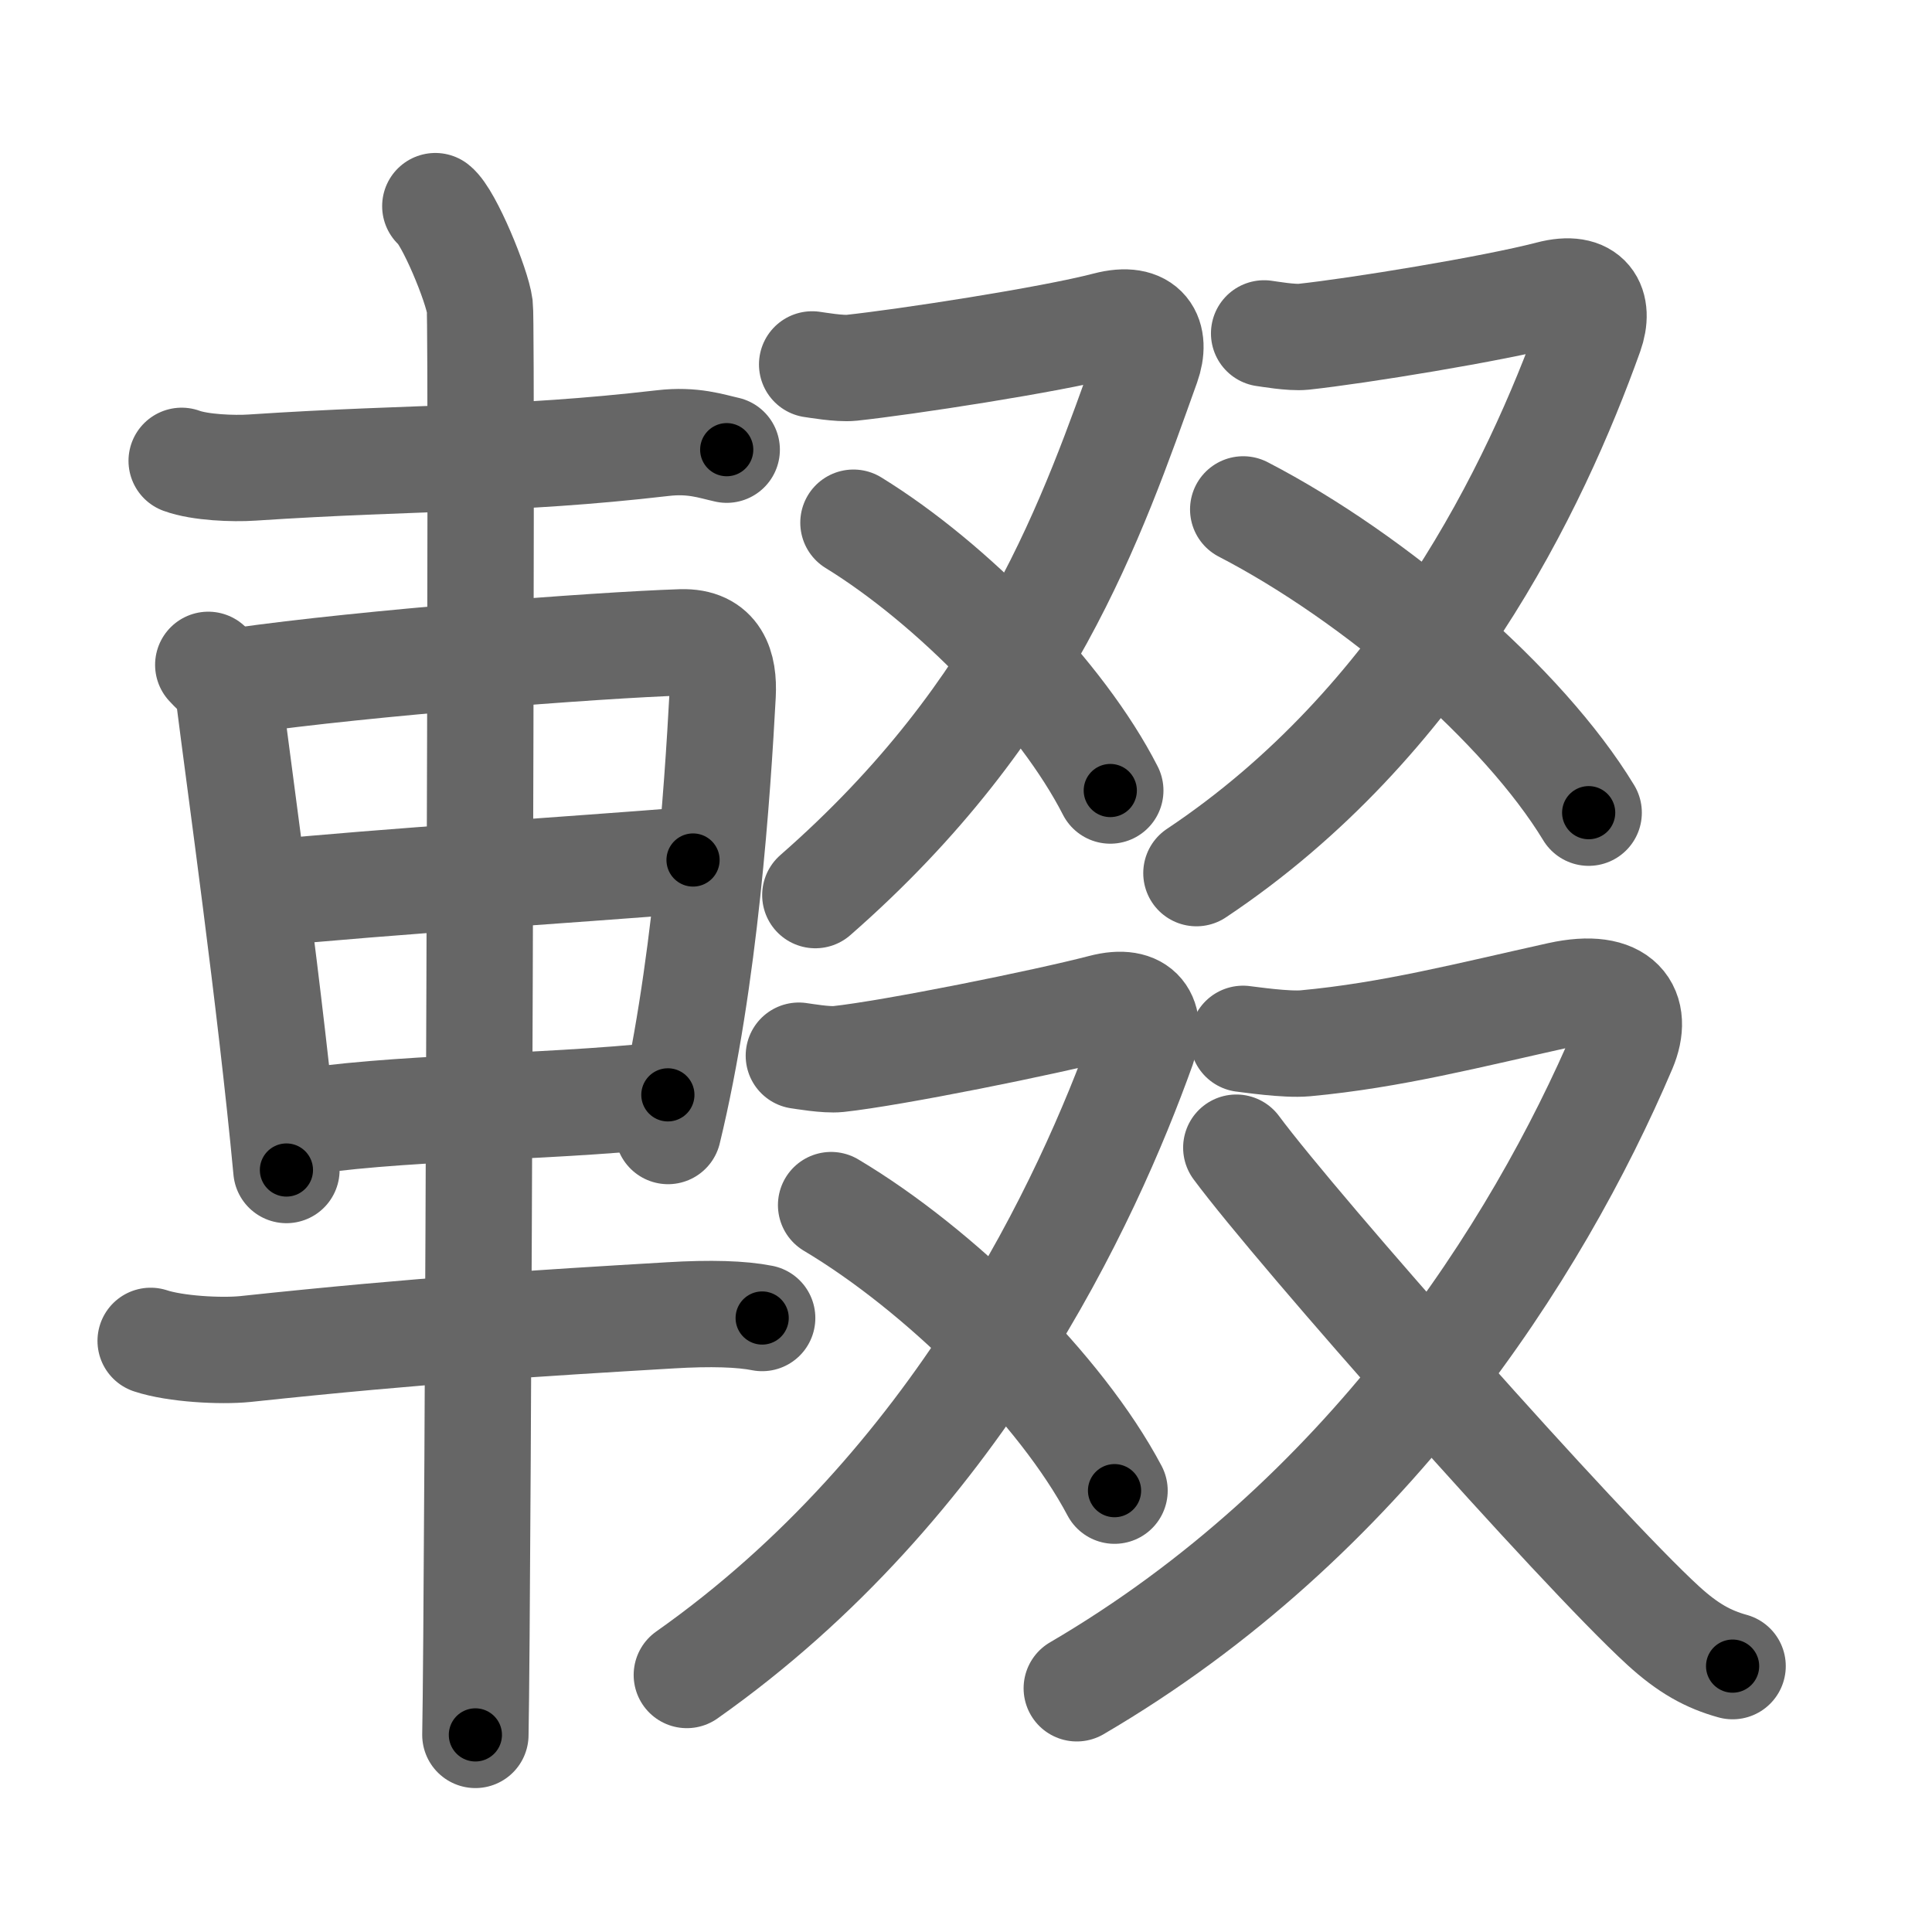 <svg xmlns="http://www.w3.org/2000/svg" viewBox="0 0 109 109" id="8f1f"><g fill="none" stroke="#666" stroke-width="6" stroke-linecap="round" stroke-linejoin="round"><g><g><path d="M10.25,26c1.03,0.38,2.93,0.45,3.96,0.38C23.75,25.75,28.75,26,37.39,25c1.71-0.2,2.75,0.18,3.61,0.37" /><path d="M11.75,37.51c0.47,0.52,1.06,0.92,1.15,1.62c0.63,5.02,2.37,17.38,3.26,26.88" /><path d="M13.54,38.41c7.09-1.01,20.06-2.01,24.9-2.17c2-0.06,2.41,1.37,2.33,2.95c-0.29,5.4-0.98,15.97-3.08,24.62" /><path d="M14.69,50.43c7.27-0.72,17.26-1.33,24.41-1.91" /><path d="M16.19,63.44c6.21-1.04,13.83-0.87,21.49-1.67" /><path d="M8.5,75.65c1.39,0.46,3.94,0.6,5.34,0.46c10.04-1.07,16.54-1.46,23.96-1.9c2.31-0.14,4.04-0.08,5.2,0.15" /><path d="M24.56,11.63c0.76,0.6,2.36,4.47,2.51,5.66c0.15,1.19-0.1,73.13-0.25,80.59" /></g><g><g><g><path d="M45.82,20.56c0.24,0.03,1.54,0.26,2.22,0.19c3.07-0.33,11.18-1.57,14.4-2.41c2.21-0.58,2.83,0.66,2.27,2.24C61.62,29.2,58,40,46,50.5" /><path d="M48.15,29.49c5.57,3.43,11.75,9.74,14.49,15.11" /></g><g><path d="M71.32,18.81c0.24,0.03,1.54,0.26,2.22,0.19c3.07-0.33,10.68-1.57,13.9-2.41c2.21-0.58,2.83,0.66,2.27,2.24c-3.09,8.63-9.46,21.93-22.21,30.43" /><path d="M70.14,28.74c7.49,3.88,15.8,11.03,19.49,17.11" /></g></g><g><g><path d="M45.07,59.56c0.24,0.03,1.54,0.26,2.22,0.19c3.07-0.33,11.68-2.07,14.9-2.91c2.21-0.58,2.83,0.66,2.27,2.24C61.37,67.7,54,83.75,38.75,94.5" /><path d="M46.89,67.99c6.14,3.66,12.96,10.39,15.99,16.11" /></g><g><path d="M70.13,58.61c0.38,0.04,2.43,0.35,3.52,0.25c4.86-0.45,9.24-1.59,14.34-2.72c3.5-0.77,4.49,0.88,3.6,2.99C86.69,70.64,77,85.75,60.75,95.25" /><path d="M69.75,64.75c3.5,4.72,19.37,22.65,24.08,26.96c1.41,1.29,2.55,1.91,3.92,2.29" /></g></g></g></g></g><g fill="none" stroke="#000" stroke-width="3" stroke-linecap="round" stroke-linejoin="round"><path d="M10.25,26c1.03,0.38,2.93,0.45,3.96,0.38C23.75,25.75,28.75,26,37.39,25c1.71-0.2,2.75,0.18,3.61,0.37" stroke-dasharray="30.882" stroke-dashoffset="30.882"><animate attributeName="stroke-dashoffset" values="30.882;30.882;0" dur="0.309s" fill="freeze" begin="0s;8f1f.click" /></path><path d="M11.75,37.51c0.47,0.52,1.06,0.92,1.15,1.62c0.63,5.02,2.37,17.38,3.26,26.88" stroke-dasharray="29.105" stroke-dashoffset="29.105"><animate attributeName="stroke-dashoffset" values="29.105" fill="freeze" begin="8f1f.click" /><animate attributeName="stroke-dashoffset" values="29.105;29.105;0" keyTimes="0;0.515;1" dur="0.6s" fill="freeze" begin="0s;8f1f.click" /></path><path d="M13.54,38.41c7.09-1.01,20.06-2.01,24.9-2.17c2-0.06,2.41,1.37,2.33,2.95c-0.29,5.4-0.98,15.97-3.08,24.62" stroke-dasharray="54.24" stroke-dashoffset="54.24"><animate attributeName="stroke-dashoffset" values="54.24" fill="freeze" begin="8f1f.click" /><animate attributeName="stroke-dashoffset" values="54.24;54.24;0" keyTimes="0;0.525;1" dur="1.142s" fill="freeze" begin="0s;8f1f.click" /></path><path d="M14.69,50.43c7.27-0.72,17.26-1.33,24.41-1.91" stroke-dasharray="24.486" stroke-dashoffset="24.486"><animate attributeName="stroke-dashoffset" values="24.486" fill="freeze" begin="8f1f.click" /><animate attributeName="stroke-dashoffset" values="24.486;24.486;0" keyTimes="0;0.823;1" dur="1.387s" fill="freeze" begin="0s;8f1f.click" /></path><path d="M16.19,63.44c6.21-1.04,13.83-0.87,21.49-1.67" stroke-dasharray="21.564" stroke-dashoffset="21.564"><animate attributeName="stroke-dashoffset" values="21.564" fill="freeze" begin="8f1f.click" /><animate attributeName="stroke-dashoffset" values="21.564;21.564;0" keyTimes="0;0.865;1" dur="1.603s" fill="freeze" begin="0s;8f1f.click" /></path><path d="M8.5,75.65c1.39,0.46,3.94,0.6,5.34,0.46c10.04-1.07,16.54-1.46,23.96-1.9c2.31-0.14,4.04-0.08,5.2,0.15" stroke-dasharray="34.641" stroke-dashoffset="34.641"><animate attributeName="stroke-dashoffset" values="34.641" fill="freeze" begin="8f1f.click" /><animate attributeName="stroke-dashoffset" values="34.641;34.641;0" keyTimes="0;0.822;1" dur="1.949s" fill="freeze" begin="0s;8f1f.click" /></path><path d="M24.56,11.63c0.76,0.6,2.36,4.47,2.51,5.66c0.15,1.19-0.1,73.13-0.25,80.59" stroke-dasharray="86.836" stroke-dashoffset="86.836"><animate attributeName="stroke-dashoffset" values="86.836" fill="freeze" begin="8f1f.click" /><animate attributeName="stroke-dashoffset" values="86.836;86.836;0" keyTimes="0;0.749;1" dur="2.602s" fill="freeze" begin="0s;8f1f.click" /></path><path d="M45.82,20.56c0.24,0.03,1.54,0.26,2.22,0.19c3.07-0.33,11.18-1.57,14.4-2.41c2.21-0.58,2.83,0.66,2.27,2.24C61.62,29.2,58,40,46,50.5" stroke-dasharray="56.934" stroke-dashoffset="56.934"><animate attributeName="stroke-dashoffset" values="56.934" fill="freeze" begin="8f1f.click" /><animate attributeName="stroke-dashoffset" values="56.934;56.934;0" keyTimes="0;0.821;1" dur="3.171s" fill="freeze" begin="0s;8f1f.click" /></path><path d="M48.15,29.49c5.57,3.43,11.75,9.74,14.49,15.11" stroke-dasharray="21.152" stroke-dashoffset="21.152"><animate attributeName="stroke-dashoffset" values="21.152" fill="freeze" begin="8f1f.click" /><animate attributeName="stroke-dashoffset" values="21.152;21.152;0" keyTimes="0;0.937;1" dur="3.383s" fill="freeze" begin="0s;8f1f.click" /></path><path d="M71.32,18.81c0.24,0.03,1.54,0.26,2.22,0.19c3.07-0.33,10.68-1.57,13.9-2.41c2.21-0.58,2.83,0.66,2.27,2.24c-3.09,8.63-9.46,21.93-22.21,30.43" stroke-dasharray="59.005" stroke-dashoffset="59.005"><animate attributeName="stroke-dashoffset" values="59.005" fill="freeze" begin="8f1f.click" /><animate attributeName="stroke-dashoffset" values="59.005;59.005;0" keyTimes="0;0.851;1" dur="3.973s" fill="freeze" begin="0s;8f1f.click" /></path><path d="M70.14,28.74c7.49,3.88,15.8,11.03,19.49,17.11" stroke-dasharray="26.2" stroke-dashoffset="26.2"><animate attributeName="stroke-dashoffset" values="26.2" fill="freeze" begin="8f1f.click" /><animate attributeName="stroke-dashoffset" values="26.2;26.2;0" keyTimes="0;0.938;1" dur="4.235s" fill="freeze" begin="0s;8f1f.click" /></path><path d="M45.07,59.56c0.24,0.03,1.54,0.26,2.22,0.19c3.07-0.33,11.68-2.07,14.9-2.91c2.21-0.58,2.83,0.66,2.27,2.24C61.37,67.7,54,83.75,38.75,94.5" stroke-dasharray="66.203" stroke-dashoffset="66.203"><animate attributeName="stroke-dashoffset" values="66.203" fill="freeze" begin="8f1f.click" /><animate attributeName="stroke-dashoffset" values="66.203;66.203;0" keyTimes="0;0.895;1" dur="4.733s" fill="freeze" begin="0s;8f1f.click" /></path><path d="M46.89,67.99c6.14,3.66,12.96,10.39,15.99,16.11" stroke-dasharray="22.932" stroke-dashoffset="22.932"><animate attributeName="stroke-dashoffset" values="22.932" fill="freeze" begin="8f1f.click" /><animate attributeName="stroke-dashoffset" values="22.932;22.932;0" keyTimes="0;0.954;1" dur="4.962s" fill="freeze" begin="0s;8f1f.click" /></path><path d="M70.13,58.61c0.38,0.04,2.43,0.35,3.52,0.25c4.86-0.45,9.24-1.59,14.34-2.72c3.5-0.77,4.49,0.88,3.6,2.99C86.69,70.64,77,85.75,60.75,95.25" stroke-dasharray="72.787" stroke-dashoffset="72.787"><animate attributeName="stroke-dashoffset" values="72.787" fill="freeze" begin="8f1f.click" /><animate attributeName="stroke-dashoffset" values="72.787;72.787;0" keyTimes="0;0.901;1" dur="5.509s" fill="freeze" begin="0s;8f1f.click" /></path><path d="M69.75,64.75c3.5,4.72,19.37,22.65,24.08,26.96c1.41,1.29,2.55,1.91,3.92,2.29" stroke-dasharray="40.755" stroke-dashoffset="40.755"><animate attributeName="stroke-dashoffset" values="40.755" fill="freeze" begin="8f1f.click" /><animate attributeName="stroke-dashoffset" values="40.755;40.755;0" keyTimes="0;0.931;1" dur="5.917s" fill="freeze" begin="0s;8f1f.click" /></path></g></svg>